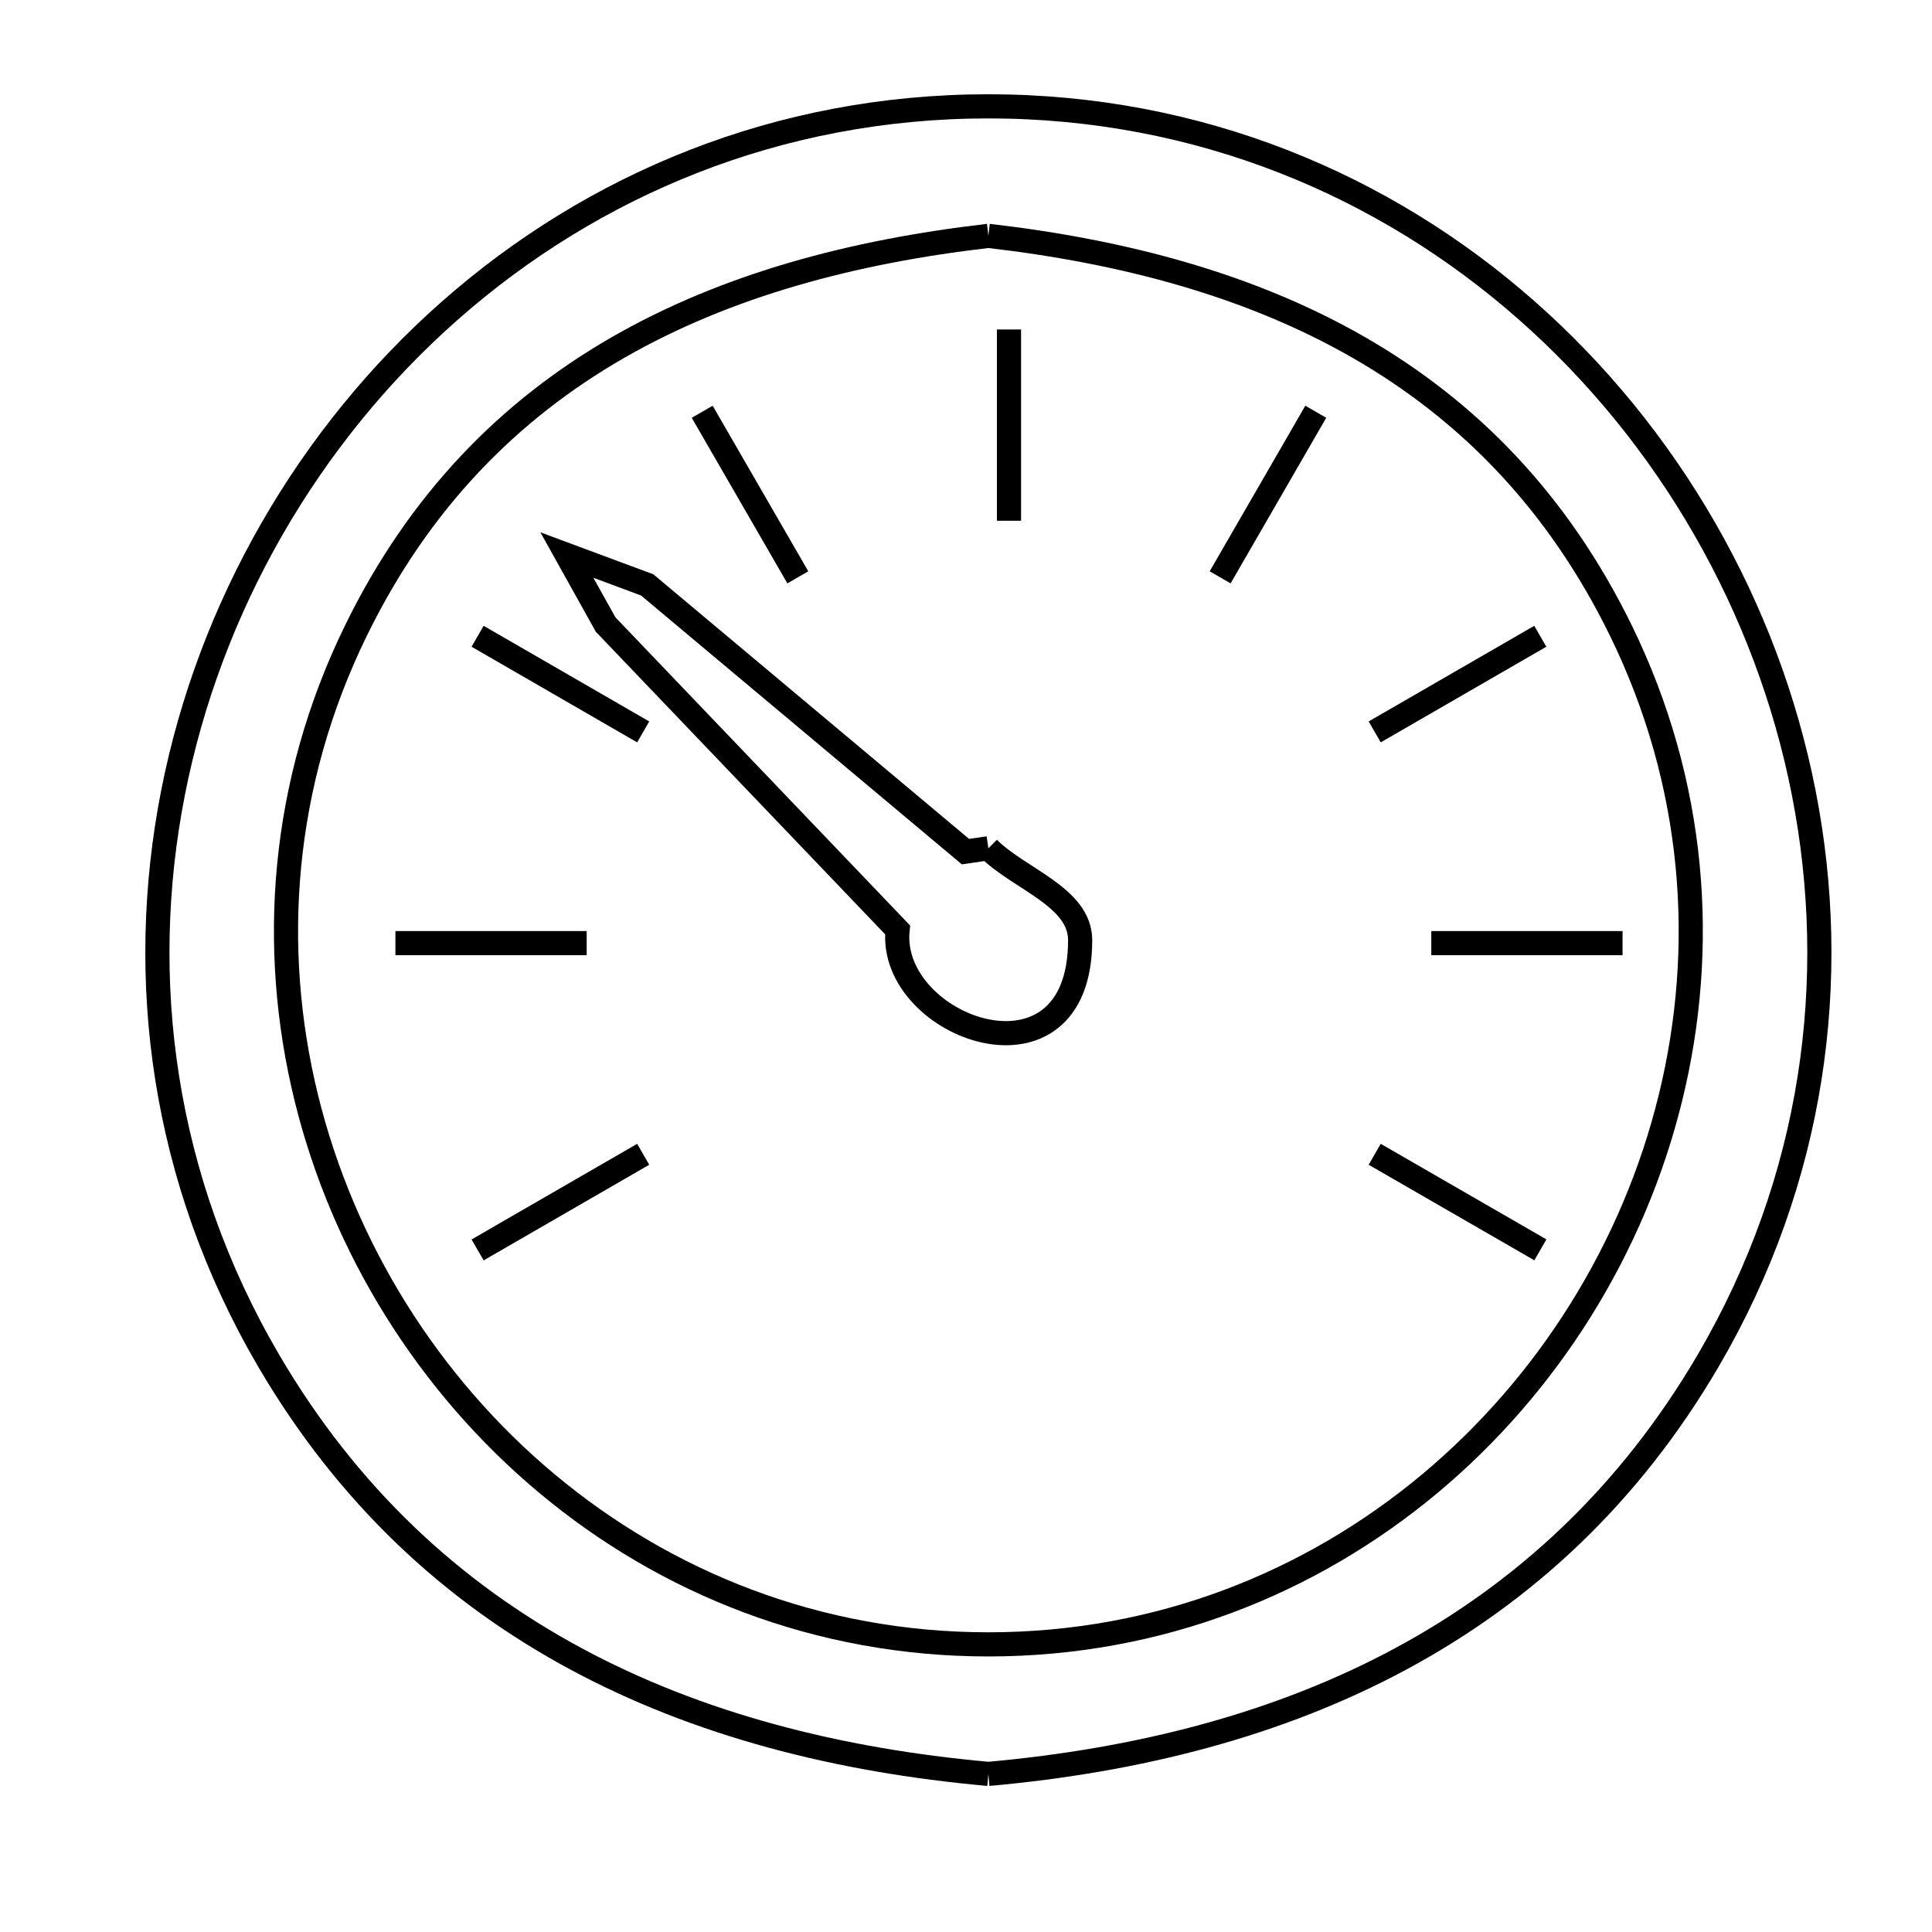 <svg xmlns="http://www.w3.org/2000/svg" viewBox="0.0 0.0 24.0 24.0" height="200px" width="200px"><path fill="none" stroke="black" stroke-width=".3" stroke-opacity="1.0"  filling="0" d="M12.278 2.93 L12.278 2.93 C13.966 3.125 15.536 3.544 16.882 4.318 C18.227 5.092 19.347 6.221 20.136 7.835 C21.066 9.738 21.209 11.772 20.751 13.638 C20.294 15.503 19.235 17.2 17.761 18.431 C16.286 19.662 14.397 20.427 12.278 20.427 C10.159 20.427 8.27 19.662 6.796 18.431 C5.322 17.2 4.263 15.503 3.805 13.638 C3.347 11.772 3.49 9.738 4.421 7.835 C5.209 6.221 6.33 5.092 7.675 4.318 C9.02 3.544 10.59 3.125 12.278 2.93 L12.278 2.93"></path>
<path fill="none" stroke="black" stroke-width=".3" stroke-opacity="1.0"  filling="0" d="M12.534 4.093 L12.534 6.469"></path>
<path fill="none" stroke="black" stroke-width=".3" stroke-opacity="1.0"  filling="0" d="M8.723 5.115 L9.911 7.172"></path>
<path fill="none" stroke="black" stroke-width=".3" stroke-opacity="1.0"  filling="0" d="M15.157 7.172 L16.345 5.115"></path>
<path fill="none" stroke="black" stroke-width=".3" stroke-opacity="1.0"  filling="0" d="M17.077 9.092 L19.134 7.904"></path>
<path fill="none" stroke="black" stroke-width=".3" stroke-opacity="1.0"  filling="0" d="M5.933 7.904 L7.99 9.092"></path>
<path fill="none" stroke="black" stroke-width=".3" stroke-opacity="1.0"  filling="0" d="M12.278 10.538 L12.278 10.538 C12.658 10.919 13.418 11.141 13.418 11.679 C13.418 13.637 11.027 12.77 11.15 11.551 L7.523 7.758 L7.042 6.895 L8.04 7.266 L11.993 10.579 C12.088 10.565 12.183 10.552 12.278 10.538 L12.278 10.538"></path>
<path fill="none" stroke="black" stroke-width=".3" stroke-opacity="1.0"  filling="0" d="M17.78 11.716 L20.156 11.716"></path>
<path fill="none" stroke="black" stroke-width=".3" stroke-opacity="1.0"  filling="0" d="M4.912 11.716 L7.288 11.716"></path>
<path fill="none" stroke="black" stroke-width=".3" stroke-opacity="1.0"  filling="0" d="M17.077 14.339 L19.135 15.526"></path>
<path fill="none" stroke="black" stroke-width=".3" stroke-opacity="1.0"  filling="0" d="M5.933 15.527 L7.99 14.339"></path>
<path fill="none" stroke="black" stroke-width=".3" stroke-opacity="1.0"  filling="0" d="M12.278 22.036 L12.278 22.036 C10.416 21.869 8.672 21.425 7.148 20.603 C5.624 19.781 4.32 18.581 3.337 16.902 C2.015 14.643 1.696 12.159 2.149 9.85 C2.602 7.542 3.827 5.41 5.592 3.855 C7.358 2.299 9.663 1.321 12.278 1.321 C14.893 1.321 17.199 2.299 18.964 3.855 C20.729 5.41 21.954 7.542 22.407 9.85 C22.86 12.159 22.541 14.643 21.22 16.902 C20.237 18.581 18.932 19.781 17.408 20.603 C15.884 21.425 14.14 21.869 12.278 22.036 L12.278 22.036"></path></svg>